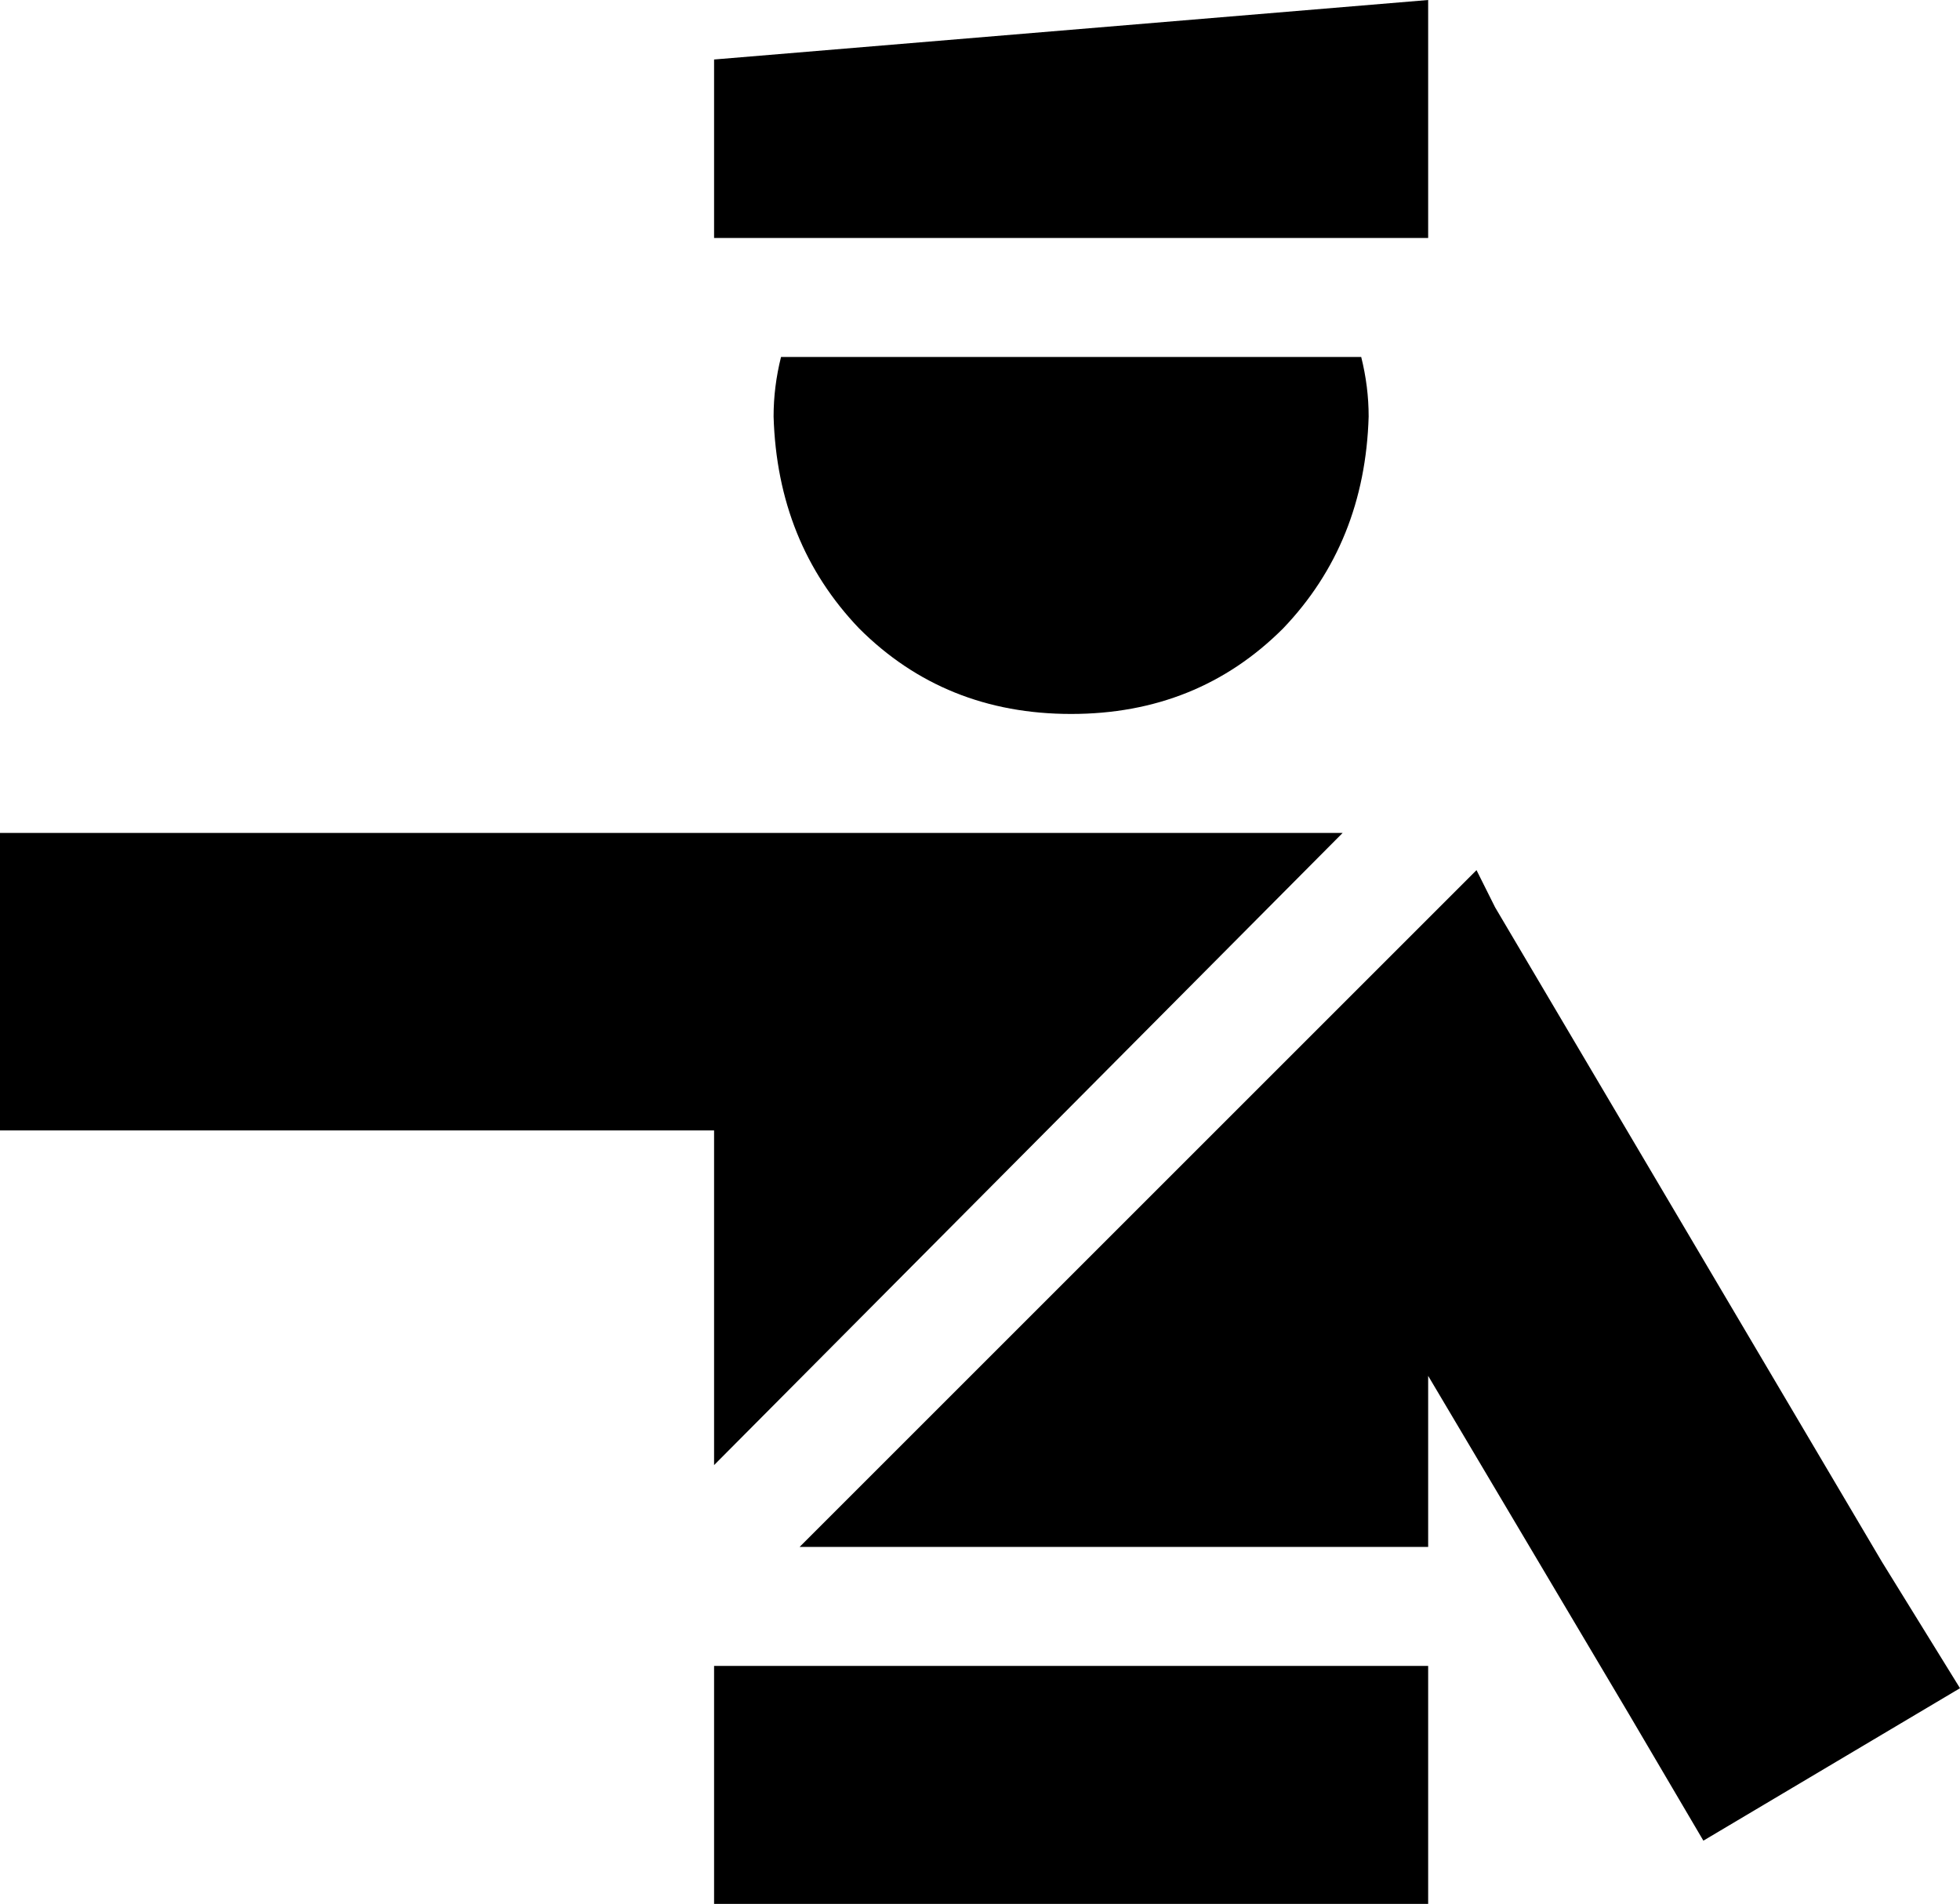 <svg xmlns="http://www.w3.org/2000/svg" viewBox="0 0 527 512">
  <path d="M 384 0 L 192 16 L 384 0 L 192 16 L 192 64 L 192 64 L 384 64 L 384 64 L 384 0 L 384 0 Z M 208 112 Q 209 146 231 169 L 231 169 L 231 169 Q 254 192 288 192 Q 322 192 345 169 Q 367 146 368 112 Q 368 104 366 96 L 210 96 L 210 96 Q 208 104 208 112 L 208 112 Z M 40 224 L 0 224 L 40 224 L 0 224 L 0 304 L 0 304 L 40 304 L 192 304 L 192 394 L 192 394 L 361 224 L 361 224 L 208 224 L 40 224 Z M 397 234 L 215 416 L 397 234 L 215 416 L 384 416 L 384 416 L 384 370 L 384 370 L 438 461 L 438 461 L 458 495 L 458 495 L 527 454 L 527 454 L 506 420 L 506 420 L 402 244 L 402 244 L 397 234 L 397 234 Z M 192 448 L 192 512 L 192 448 L 192 512 L 384 512 L 384 512 L 384 448 L 384 448 L 192 448 L 192 448 Z" />
</svg>